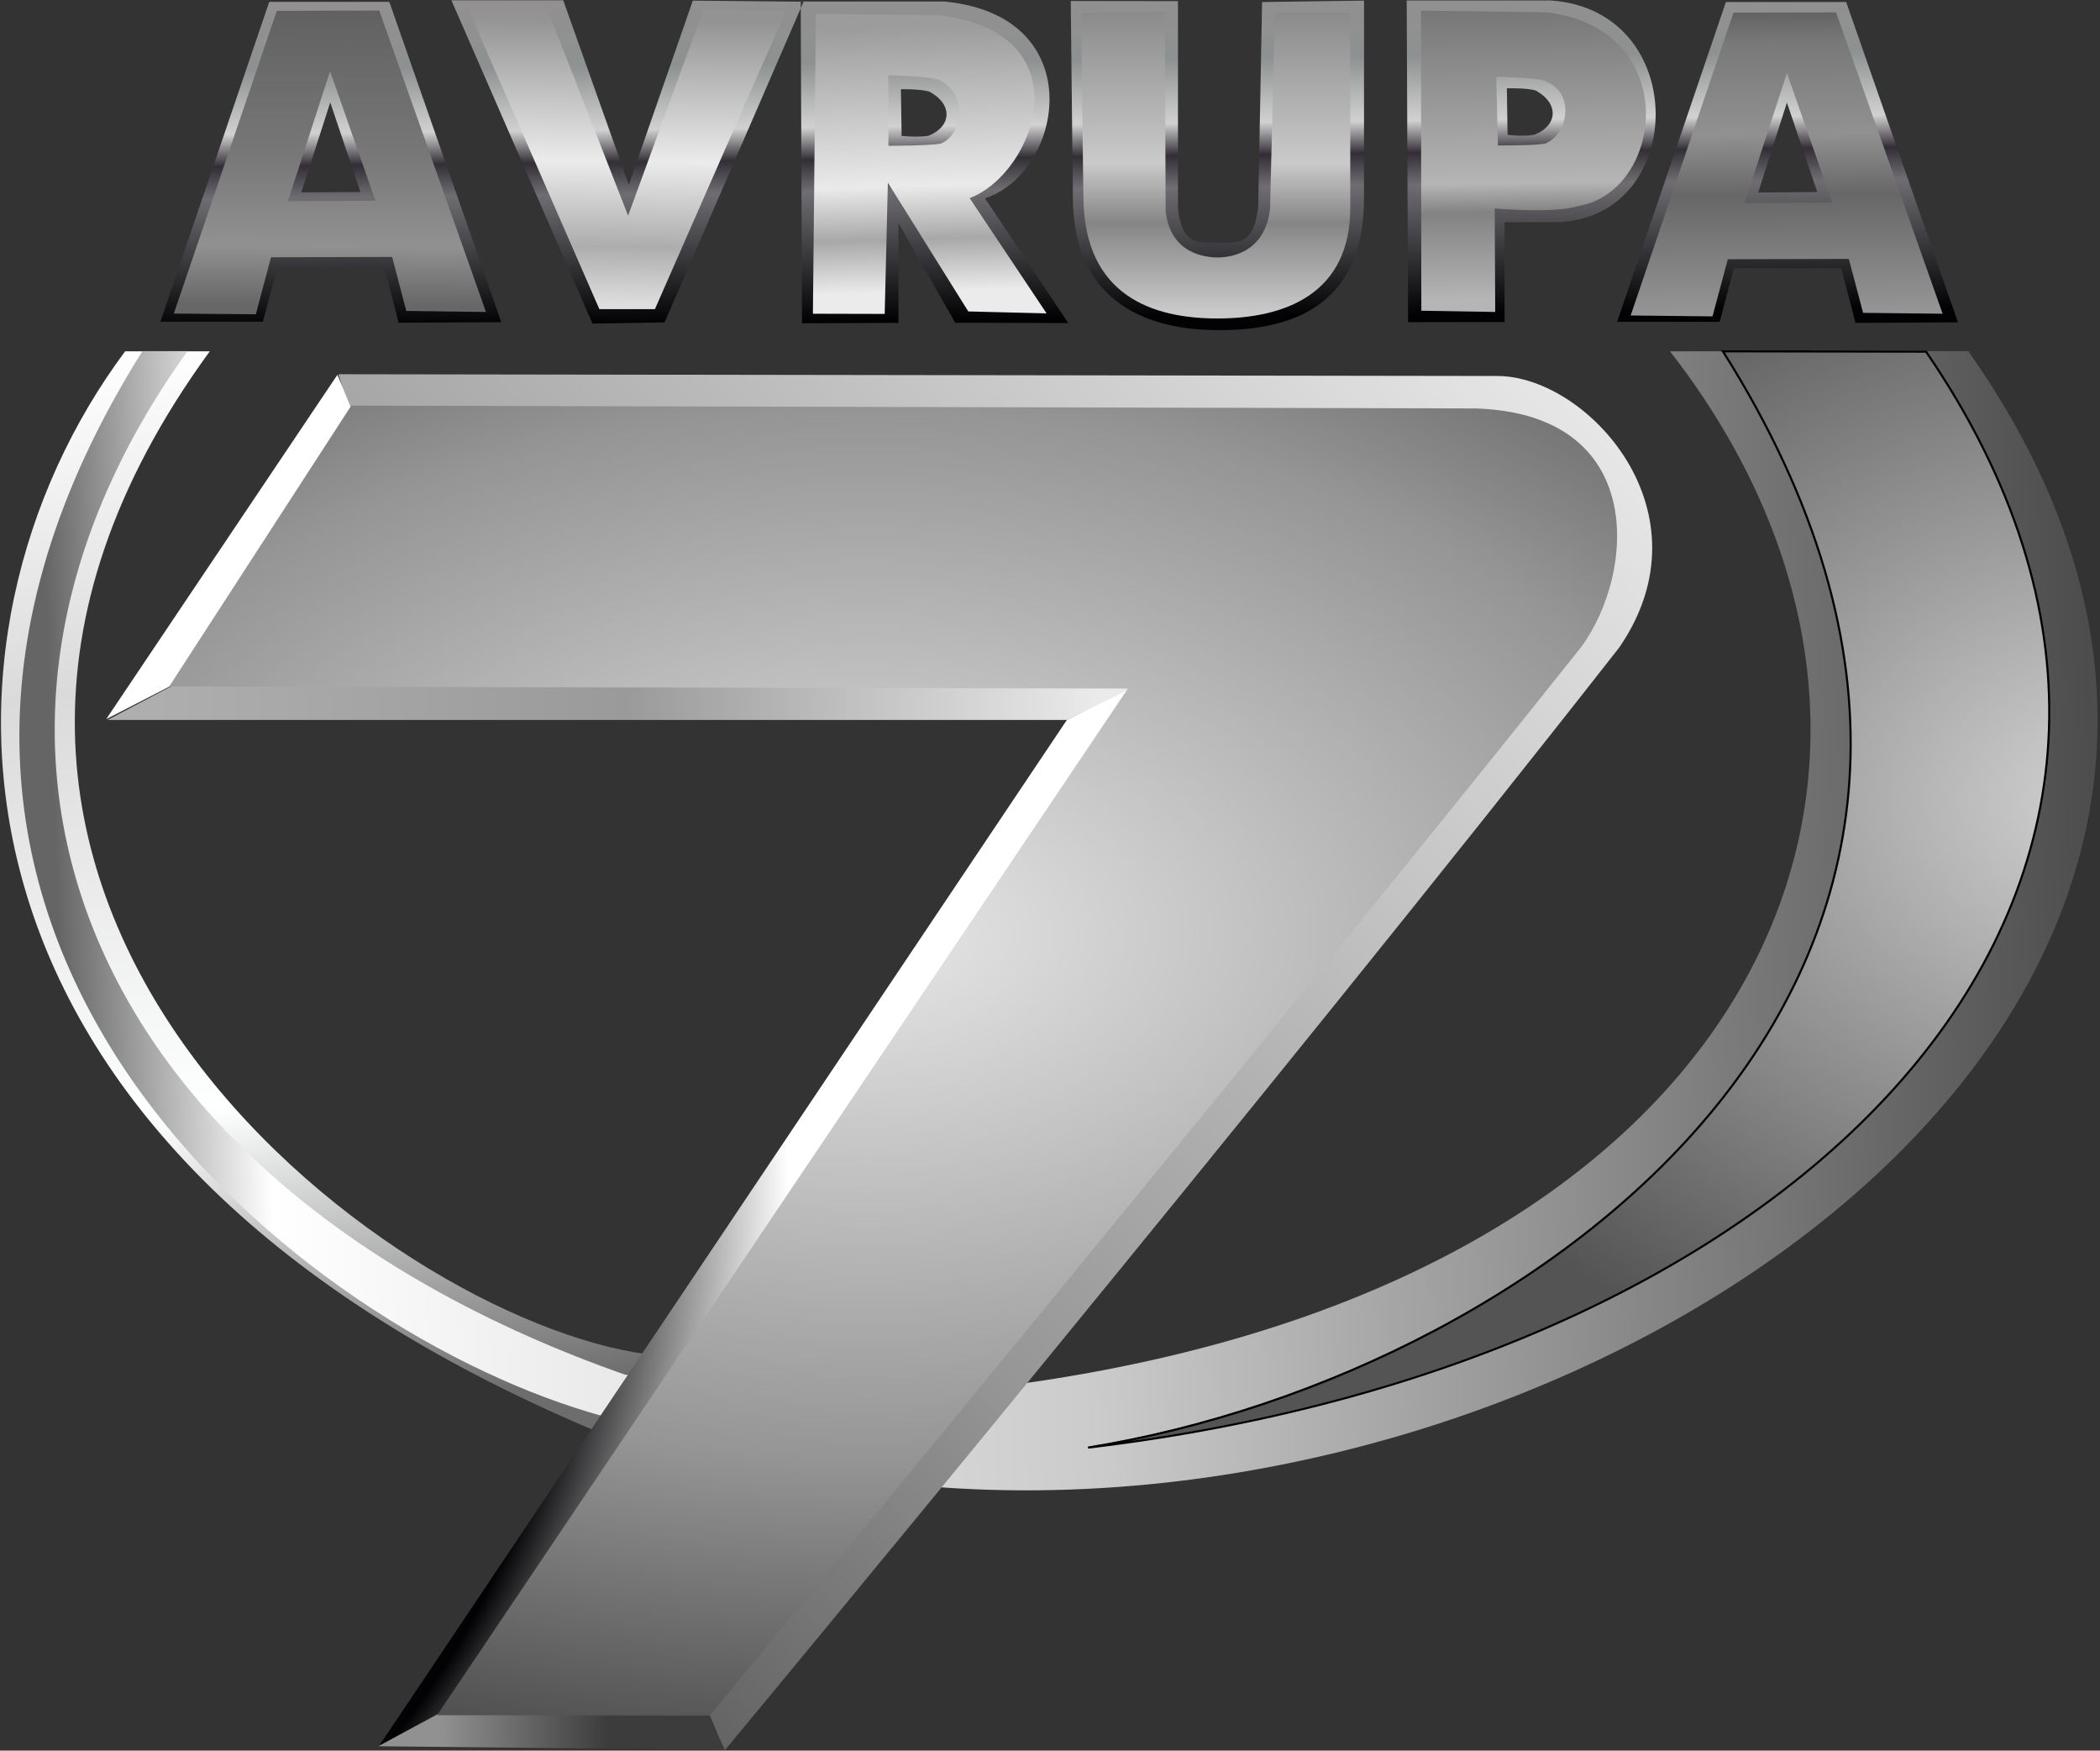 <?xml version="1.0" encoding="UTF-8"?>
<!-- Created with Inkscape (http://www.inkscape.org/) -->
<svg id="svg2" width="800" height="666.74" version="1.1" viewBox="0 0 800 666.74" xml:space="preserve" xmlns="http://www.w3.org/2000/svg" xmlns:cc="http://creativecommons.org/ns#" xmlns:dc="http://purl.org/dc/elements/1.1/" xmlns:rdf="http://www.w3.org/1999/02/22-rdf-syntax-ns#"><rect x="0" y="0" width="800" height="666.74" fill="#333333" stroke="none"/><defs id="defs6"><linearGradient id="linearGradient8924" x2="1" gradientTransform="matrix(.046 -6.511 6.511 .046 351.93 139.9)" gradientUnits="userSpaceOnUse"><stop id="stop8918" stop-color="#fff" offset="0"/><stop id="stop8920" stop-color="#fff" stop-opacity=".4" offset=".5"/><stop id="stop8922" stop-color="#fff" stop-opacity="0" offset="1"/></linearGradient><linearGradient id="linearGradient8952" x2="1" gradientTransform="matrix(.046 -6.511 6.511 .046 351.93 139.9)" gradientUnits="userSpaceOnUse"><stop id="stop8946" stop-color="#020204" offset="0"/><stop id="stop8948" stop-color="#030203" offset=".5"/><stop id="stop8950" stop-color="#fff" offset="1"/></linearGradient><linearGradient id="linearGradient8976" x2="1" gradientTransform="matrix(.953 -6.069 6.069 .953 347.02 139.93)" gradientUnits="userSpaceOnUse"><stop id="stop8968" stop-color="#fff" offset="0"/><stop id="stop8970" stop-color="#dadada" offset=".3"/><stop id="stop8972" stop-color="#feffff" offset=".7"/><stop id="stop8974" stop-color="#6d6d6d" offset="1"/></linearGradient><linearGradient id="linearGradient9000" x2="1" gradientTransform="matrix(-11.742 -.349 .349 -11.742 357.8 136.9)" gradientUnits="userSpaceOnUse"><stop id="stop8992" stop-color="#4d4d4d" offset="0"/><stop id="stop8994" stop-color="#cbcbcb" offset=".5"/><stop id="stop8996" stop-color="#fff" offset=".9"/><stop id="stop8998" stop-color="#656565" offset="1"/></linearGradient><linearGradient id="linearGradient9054" x2="1" gradientTransform="matrix(-7.529 -7.332 7.332 -7.529 353.78 140.65)" gradientUnits="userSpaceOnUse"><stop id="stop9048" stop-color="#e7e7e7" offset="0"/><stop id="stop9050" stop-color="#959595" offset=".6"/><stop id="stop9052" stop-color="#444" offset="1"/></linearGradient><linearGradient id="linearGradient9098" x2="1" gradientTransform="matrix(-.953 0 0 -.953 349.27 132.06)" gradientUnits="userSpaceOnUse"><stop id="stop9094" stop-color="#3c3c3c" offset="0"/><stop id="stop9096" stop-color="#919191" offset="1"/></linearGradient><linearGradient id="linearGradient9120" x2="1" gradientTransform="matrix(-5.425 -.032 .032 -5.425 352.09 137.9)" gradientUnits="userSpaceOnUse"><stop id="stop9114" stop-color="#ebebeb" offset="0"/><stop id="stop9116" stop-color="#9a9a9a" offset=".5"/><stop id="stop9118" stop-color="#aeaeae" offset="1"/></linearGradient><linearGradient id="linearGradient9174" x2="1" gradientTransform="matrix(-.017 1.824 -1.824 -.017 351.82 140.06)" gradientUnits="userSpaceOnUse"><stop id="stop9162" stop-color="#020204" offset="0"/><stop id="stop9164" stop-color="#6f6d72" offset=".4"/><stop id="stop9166" stop-color="#332e36" offset=".5"/><stop id="stop9168" stop-color="#d1d1d1" offset=".6"/><stop id="stop9170" stop-color="#8e9191" offset=".8"/><stop id="stop9172" stop-color="#929090" offset="1"/></linearGradient><linearGradient id="linearGradient9198" x2="1" gradientTransform="matrix(-.013 -1.665 1.665 -.013 347.7 141.8)" gradientUnits="userSpaceOnUse"><stop id="stop9190" stop-color="#616161" offset="0"/><stop id="stop9192" stop-color="#787878" offset=".5"/><stop id="stop9194" stop-color="#919191" offset=".8"/><stop id="stop9196" stop-color="#676767" offset="1"/></linearGradient><linearGradient id="linearGradient9222" x2="1" gradientTransform="matrix(.023 1.611 -1.611 .023 349.36 140.14)" gradientUnits="userSpaceOnUse"><stop id="stop9214" stop-color="#ddd" offset="0"/><stop id="stop9216" stop-color="#adadad" offset=".2"/><stop id="stop9218" stop-color="#ebebeb" offset=".5"/><stop id="stop9220" stop-color="#939393" offset="1"/></linearGradient><linearGradient id="linearGradient9246" x2="1" gradientTransform="matrix(-.046 1.496 -1.496 -.046 351.08 140.21)" gradientUnits="userSpaceOnUse"><stop id="stop9238" stop-color="#ebebeb" offset="0"/><stop id="stop9240" stop-color="#a8a8a8" offset=".2"/><stop id="stop9242" stop-color="#eaeaea" offset=".4"/><stop id="stop9244" stop-color="#9c9c9c" offset="1"/></linearGradient><linearGradient id="linearGradient9270" x2="1" gradientTransform="matrix(-.023 1.634 -1.634 -.023 354.52 140.17)" gradientUnits="userSpaceOnUse"><stop id="stop9262" stop-color="#b5b5b5" offset="0"/><stop id="stop9264" stop-color="#828282" offset=".3"/><stop id="stop9266" stop-color="#b5b5b5" offset=".4"/><stop id="stop9268" stop-color="#777" offset="1"/></linearGradient><linearGradient id="linearGradient9294" x2="1" gradientTransform="matrix(0 1.693 -1.693 0 352.71 140.09)" gradientUnits="userSpaceOnUse"><stop id="stop9286" stop-color="#cacaca" offset="0"/><stop id="stop9288" stop-color="#858585" offset=".3"/><stop id="stop9290" stop-color="#cacaca" offset=".5"/><stop id="stop9292" stop-color="#8b8b8b" offset="1"/></linearGradient><linearGradient id="linearGradient9320" x2="1" gradientTransform="matrix(.016 -1.742 1.742 .016 355.94 141.8)" gradientUnits="userSpaceOnUse"><stop id="stop9310" stop-color="#616161" offset="0"/><stop id="stop9312" stop-color="#787878" offset=".1"/><stop id="stop9314" stop-color="#919191" offset=".4"/><stop id="stop9316" stop-color="#676767" offset=".6"/><stop id="stop9318" stop-color="#979797" offset="1"/></linearGradient><radialGradient id="radialGradient9146-5" cx="0" cy="0" r="1" gradientTransform="matrix(8.201 0 0 4.931 350.74 136.56)" gradientUnits="userSpaceOnUse"><stop id="stop9140-1" stop-color="#e7e7e7" offset="0"/><stop id="stop9142-7" stop-color="#959595" offset=".6"/><stop id="stop9144-6" stop-color="#444" offset="1"/></radialGradient><radialGradient id="radialGradient9078-5" cx="0" cy="0" r="1" gradientTransform="matrix(3.929 5.687 -2.397 1.523 347.53 132.73)" gradientUnits="userSpaceOnUse"><stop id="stop9070-9" stop-color="#171717" offset="0"/><stop id="stop9072-4" stop-color="#020204" offset=".3"/><stop id="stop9074-3" stop-color="#fff" offset=".6"/><stop id="stop9076-8" stop-color="#fff" offset="1"/></radialGradient><clipPath id="clipPath9030-0"><path id="path9028-5" d="m345.83 131.94h11.905v9.922h-11.905z"/></clipPath><radialGradient id="radialGradient9020-4" cx="0" cy="0" r="1" gradientTransform="matrix(-4.632 0 0 -3.55 357.82 137.32)" gradientUnits="userSpaceOnUse"><stop id="stop9016-8" stop-color="#d4d4d4" offset="0"/><stop id="stop9018-6" stop-color="#545454" offset="1"/></radialGradient><clipPath id="clipPath8904-5"><path id="path8902-3" d="m355.02 139.87c2.699-3.548-1.831-6.017-3.508-5.907l-2.048 0.237c-2.553 0.628-4.213 3.399-2.347 5.67 4e-3 2e-3 -0.252-5e-3 -0.252-5e-3 -2.151-3.213 1.112-5.518 2.2-5.859l1.958-0.685c4.844-0.078 6.686 2.294 6.705 4.445v0.065c-6e-3 0.749-0.234 1.468-0.632 2.043z"/></clipPath><mask id="mask8926-2" x="0" y="0" width="1" height="1" maskUnits="userSpaceOnUse"><g id="g8940-6"><g id="g8938-8" clip-path="url(#clipPath8912-1)"><g id="g8936-0"><g id="g8934-9"><g id="g8932-4"><g id="g8930-7"><path id="path8928-0" d="m344.67 139.87 0.048-6.756 13.978 0.099-0.048 6.756z" fill="url(#linearGradient8924)"/></g></g></g></g></g></g></mask><clipPath id="clipPath8912-1"><path id="path8910-1" d="m-1279.7 1757.4h3251v-3250.9h-3251z"/></clipPath></defs><g id="g10" transform="matrix(1.333 0 0 -1.333 0 666.74)"><g id="g8898" transform="matrix(50.399 0 0 50.399 -17429 -6649.5)"><g id="g8900" clip-path="url(#clipPath8904-5)"><g id="g8906"><g id="g8942" mask="url(#mask8926-2)"><g id="g8944"><path id="path8954" d="m355.02 139.87c2.699-3.548-1.831-6.017-3.508-5.907l-2.048 0.237c-2.553 0.628-4.213 3.399-2.347 5.67 4e-3 2e-3 -0.252-5e-3 -0.252-5e-3 -2.151-3.213 1.112-5.518 2.2-5.859l1.958-0.685c4.844-0.078 6.686 2.294 6.705 4.445v0.065c-6e-3 0.749-0.234 1.468-0.632 2.043z" fill="url(#linearGradient8952)"/></g></g></g></g></g><g id="g8956" transform="matrix(50.399 0 0 50.399 -17429 -6649.5)"><g id="g8958"><g id="g8964"><g id="g8966"><path id="path8978" d="m346.53 139.87c-1.18-1.582-1.231-4.481 2.664-6.119l0.298 0.433c-1.477 0.193-4.722 2.618-2.482 5.686z" fill="url(#linearGradient8976)"/></g></g></g></g><g id="g8980" transform="matrix(50.399 0 0 50.399 -17429 -6649.5)"><g id="g8982"><g id="g8988"><g id="g8990"><path id="path9002" d="m355.29 139.87c1.781-2.287 0.588-5.261-3.688-5.854l-2.236 0.052c-3.071 1.078-4.085 3.577-2.482 5.803h-0.256c-2.021-3.217 0.822-5.504 2.532-6.015 0.801-0.238 1.993-0.426 1.993-0.426 3.886-0.28 8.345 2.878 5.828 6.441z" fill="url(#linearGradient9000)"/></g></g></g></g><g id="g9004" transform="matrix(50.399 0 0 50.399 -17429 -6649.5)"><g id="g9006"><g id="g9012"><g id="g9014"><path id="path9022" d="m351.99 133.66c4.197 0.5 6.765 3.274 4.753 6.213l-1.152 3e-3c2.173-3.442-0.993-5.794-3.601-6.216" fill="url(#radialGradient9020-4)"/></g></g></g></g><g id="g9024" transform="matrix(50.399 0 0 50.399 -17429 -6649.5)"><g id="g9026" clip-path="url(#clipPath9030-0)"><g id="g9032" transform="translate(355.59 139.87)"><path id="path9034" d="m0 0 1.152-2e-3c2.013-2.94-0.555-5.714-4.752-6.213 2.608 0.421 5.774 2.773 3.6 6.215z" fill="none" stroke="#020204" stroke-width=".012"/></g></g></g><g id="g9036" transform="matrix(50.399 0 0 50.399 -17429 -6649.5)"><g id="g9038"><g id="g9044"><g id="g9046"><path id="path9056" d="m347.74 139.74 0.104-0.361 5.083-1.061-3.159-6.045 0.163-0.333s3.143 3.787 5.072 6.252c0.526 0.767-0.179 1.533-0.687 1.538z" fill="url(#linearGradient9054)"/></g></g></g></g><g id="g9058" transform="matrix(50.399 0 0 50.399 -17429 -6649.5)"><g id="g9060"><g id="g9066"><g id="g9068"><path id="path9080" d="m351.87 137.78-3.902-5.819h1e-3l0.664 0.344 3.702 5.714z" fill="url(#radialGradient9078-5)"/></g></g></g></g><g id="g9082" transform="matrix(50.399 0 0 50.399 -17429 -6649.5)"><g id="g9084"><g id="g9090"><g id="g9092"><path id="path9100" d="m348.35 132.17-0.385-0.208 1.963-0.021-0.1 0.237z" fill="url(#linearGradient9098)"/></g></g></g></g><g id="g9102" transform="matrix(50.399 0 0 50.399 -17429 -6649.5)"><g id="g9104"><g id="g9110"><g id="g9112"><path id="path9122" d="m346.43 137.78h5.441l0.398 0.196-5.462 3e-3z" fill="url(#linearGradient9120)"/></g></g></g></g><g id="g9124" transform="matrix(50.399 0 0 50.399 96.429 393.1)"><path id="path9126" d="m0 0 0.081-0.197-0.869-1.486-0.523-0.269z" fill="#fff"/></g><g id="g9128" transform="matrix(50.399 0 0 50.399 -17429 -6649.5)"><g id="g9130"><g id="g9136"><g id="g9138"><path id="path9148" d="m346.78 137.97 5.436-0.012-3.917-5.82 1.546-2e-3s3.243 3.924 4.91 6.018c0.329 0.388 0.448 1.36-0.567 1.392l-6.376 0.016z" fill="url(#radialGradient9146-5)"/></g></g></g></g><g id="g9150" transform="matrix(50.399 0 0 50.399 -17429 -6649.5)"><g id="g9152"><g id="g9158"><g id="g9160"><path id="path9176" d="m348.38 141.86 0.8-1.833 0.409 7e-3 0.772 1.781v0.037l-0.612 6e-3 -0.363-1.044-0.372 1.046zm5.417-1e-3 8e-3 -1.824 0.547 1e-3v0.566h0.288c0.749 9e-3 0.777 1.204-0.028 1.257zm0.572-0.762-4e-3 0.264s0.11 3e-3 0.163-0.012c0.136-0.075 0.124-0.2-6e-3 -0.251-0.022-4e-3 -0.047-6e-3 -0.071-6e-3 -0.043 0-0.082 5e-3 -0.082 5e-3m-1.392 0.753-0.022-1.162c-0.026-0.224-0.121-0.201-0.228-0.201-0.106 0-0.206-0.022-0.227 0.197v1.171l-0.608 1e-3 0.012-1.11c0-0.621 0.453-0.756 0.826-0.756 0.372-1e-3 0.827 0.106 0.825 0.752v1.116zm-2.616 3e-3v-1e-3h0.016l-0.016-0.037 7e-3 -1.786 0.547 2e-3v0.566l0.322-0.565 0.641-2e-3 -0.472 0.707c0.448 0.148 0.603 1.038-0.232 1.116zm0.572-0.762-4e-3 0.265s0.109 2e-3 0.162-0.014c0.136-0.074 0.123-0.199-5e-3 -0.25-0.022-4e-3 -0.048-5e-3 -0.071-5e-3 -0.044 0-0.082 4e-3 -0.082 4e-3m-3.586 0.76-0.617-1.813h0.581l0.081 0.303h0.609l0.08-0.309 0.582 3e-3 -0.635 1.816zm0.346-0.57 0.171-0.508-0.335-2e-3zm7.914 0.569-0.617-1.813h0.582l0.08 0.304h0.609l0.081-0.31 0.581 3e-3 -0.634 1.816zm0.346-0.57 0.172-0.507-0.335-3e-3z" fill="url(#linearGradient9174)"/></g></g></g></g><g id="g9178" transform="matrix(50.399 0 0 50.399 -17429 -6649.5)"><g id="g9180"><g id="g9186"><g id="g9188"><path id="path9200" d="m347.39 141.8-0.584-1.716 0.465-4e-3 0.086 0.323 0.687 2e-3 0.08-0.306 0.452-6e-3 -0.605 1.709zm0.302-0.342 0.257-0.734-0.496-3e-3z" fill="url(#linearGradient9198)"/></g></g></g></g><g id="g9202" transform="matrix(50.399 0 0 50.399 -17429 -6649.5)"><g id="g9204"><g id="g9210"><g id="g9212"><path id="path9224" d="m348.48 141.8 0.739-1.691h0.315l0.743 1.691-0.468 7e-3 -0.427-1.168-0.458 1.17z" fill="url(#linearGradient9222)"/></g></g></g></g><g id="g9226" transform="matrix(50.399 0 0 50.399 -17429 -6649.5)"><g id="g9228"><g id="g9234"><g id="g9236"><path id="path9248" d="m350.43 140.09v-7e-3l0.407-1e-3 0.018 0.744 0.456-0.73 0.444-0.011-0.436 0.653c0.382 0.149 0.653 0.939-0.174 1.037l-0.698 8e-3zm0.428 1.345s0.213-5e-3 0.267-0.021c0.189-0.058 0.16-0.315 0.031-0.366-0.061-0.013-0.298-0.013-0.298-0.013z" fill="url(#linearGradient9246)"/></g></g></g></g><g id="g9250" transform="matrix(50.399 0 0 50.399 -17429 -6649.5)"><g id="g9252"><g id="g9258"><g id="g9260"><path id="path9272" d="m353.88 140.1 0.419-7e-3 -3e-3 0.587s0.336-0.031 0.476 0.014c0.486 0.083 0.591 1.005-0.183 1.098l-0.711 9e-3zm0.425 1.326s0.21-4e-3 0.264-0.02c0.191-0.059 0.144-0.307 0.014-0.358-0.052-0.011-0.208-0.011-0.254-0.011h-0.015z" fill="url(#linearGradient9270)"/></g></g></g></g><g id="g9274" transform="matrix(50.399 0 0 50.399 -17429 -6649.5)"><g id="g9276"><g id="g9282"><g id="g9284"><path id="path9296" d="m351.95 141.79 0.014-1.055c8e-3 -0.547 0.388-0.679 0.76-0.679 0.373 0 0.762 0.133 0.753 0.646v1.087h-0.427l-0.028-1.113c-0.026-0.225-0.192-0.274-0.298-0.274-0.106 1e-3 -0.271 0.045-0.294 0.264l-4e-3 1.13z" fill="url(#linearGradient9294)"/></g></g></g></g><g id="g9298" transform="matrix(50.399 0 0 50.399 -17429 -6649.5)"><g id="g9300"><g id="g9306"><g id="g9308"><path id="path9322" d="m355.65 141.79-0.583-1.717 0.464-5e-3 0.087 0.324 0.686 2e-3 0.081-0.306 0.451-5e-3 -0.604 1.708zm0.303-0.343 0.257-0.734-0.497-2e-3z" fill="url(#linearGradient9320)"/></g></g></g></g></g></svg>
